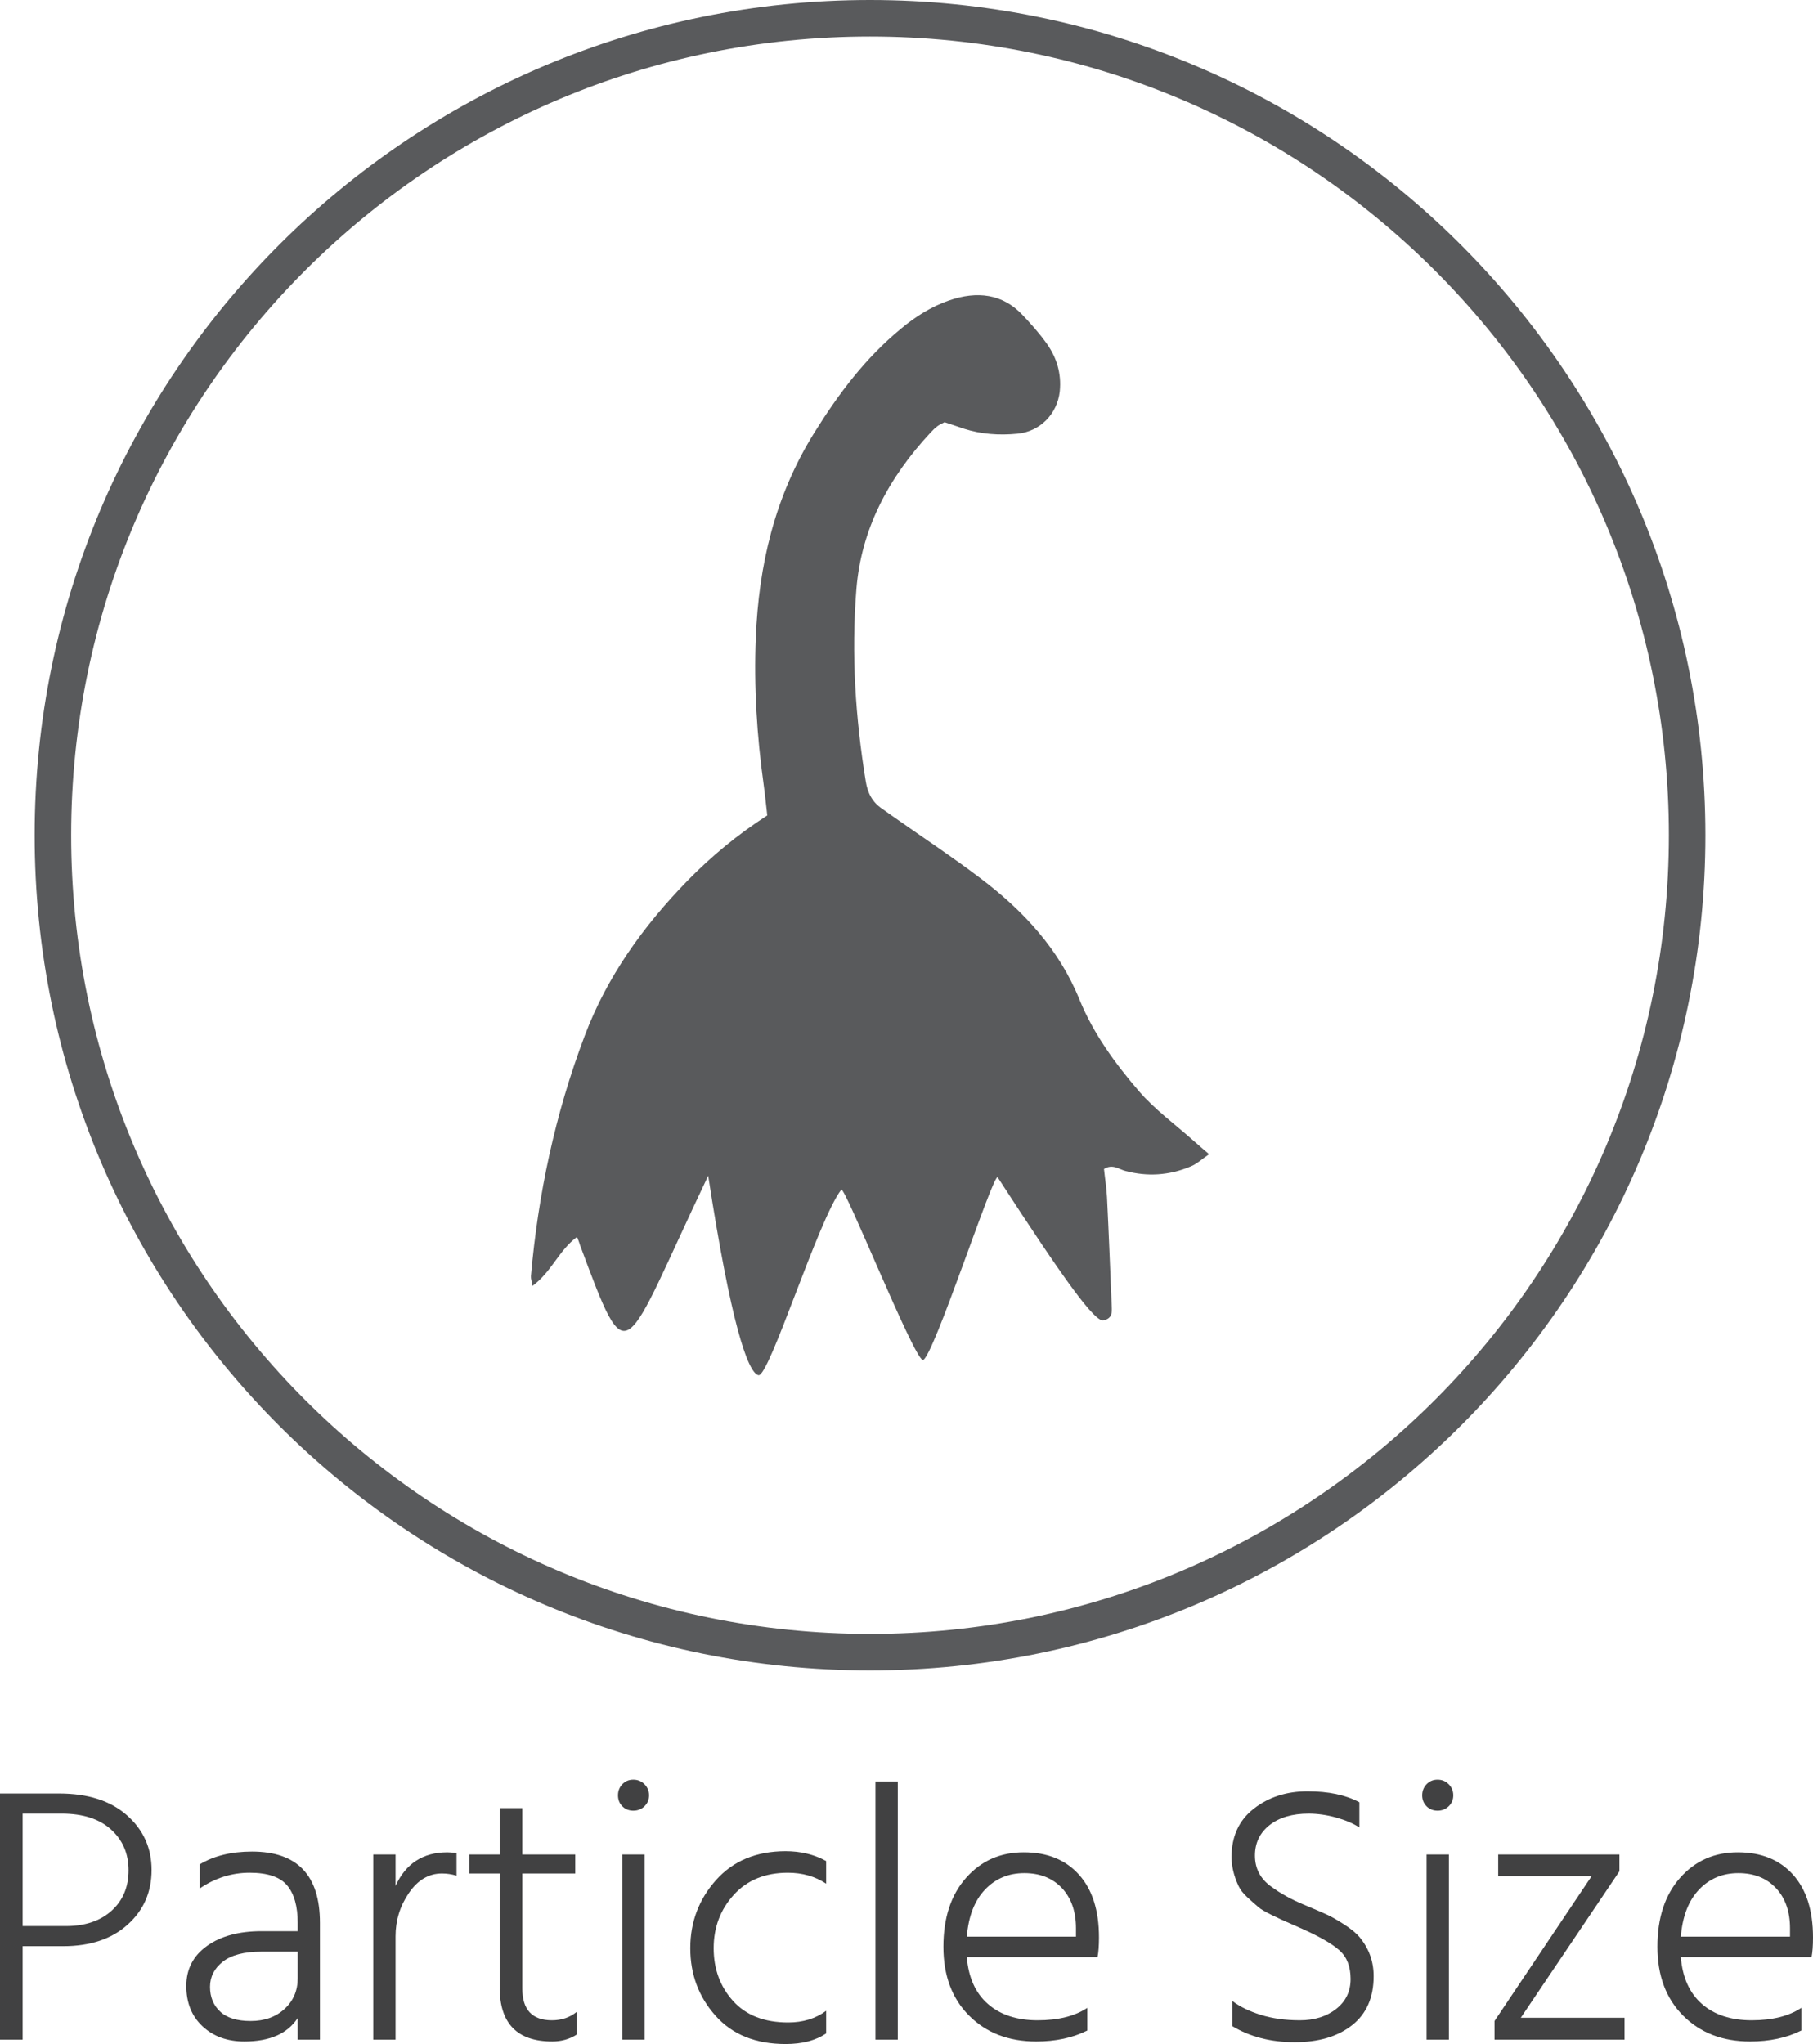 <?xml version="1.0" encoding="utf-8"?>
<!-- Generator: Adobe Illustrator 22.0.1, SVG Export Plug-In . SVG Version: 6.00 Build 0)  -->
<svg version="1.1" xmlns="http://www.w3.org/2000/svg" xmlns:xlink="http://www.w3.org/1999/xlink" x="0px" y="0px"
	 viewBox="0 0 228.735 257.926" enable-background="new 0 0 228.735 257.926" xml:space="preserve">
<g id="Layer_1">
	<g>
		<g>
			<path fill="#414142" d="M0,226.313h7.467c3.626,0,6.472,0.918,8.546,2.744c2.072,1.826,3.112,4.133,3.112,6.912
				c0,2.779-1.007,5.078-3.021,6.887c-2.008,1.814-4.723,2.721-8.131,2.721H2.855v11.797H0V226.313z M2.855,243.041h5.44
				c2.426,0,4.352-0.645,5.783-1.936c1.426-1.289,2.141-2.988,2.141-5.092c0-2.102-0.732-3.824-2.21-5.16
				c-1.474-1.336-3.548-2.004-6.22-2.004H2.855V243.041z"/>
			<path fill="#414142" d="M31.794,233.641c5.717,0,8.569,2.996,8.569,8.984v14.748h-2.806v-2.723
				c-1.291,1.971-3.534,2.953-6.729,2.953c-2.15,0-3.914-0.639-5.276-1.914c-1.368-1.273-2.049-2.971-2.049-5.092
				c0-2.117,0.867-3.801,2.603-5.047c1.733-1.24,4.03-1.867,6.888-1.867h4.564v-1.059c0-2.086-0.448-3.662-1.341-4.723
				c-0.89-1.059-2.465-1.588-4.723-1.588c-2.255,0-4.353,0.662-6.286,1.98v-3.043C26.987,234.18,29.183,233.641,31.794,233.641z
				 M37.558,246.266h-4.564c-2.184,0-3.811,0.424-4.882,1.266c-1.079,0.85-1.615,1.908-1.615,3.18c0,1.275,0.418,2.316,1.271,3.113
				c0.841,0.801,2.132,1.197,3.867,1.197c1.734,0,3.156-0.506,4.262-1.521c1.106-1.012,1.662-2.303,1.662-3.869V246.266z"/>
			<path fill="#414142" d="M49.904,234.01v3.963c1.29-2.828,3.472-4.238,6.545-4.238c0.212,0,0.597,0.029,1.149,0.09v2.857
				c-0.613-0.184-1.226-0.275-1.84-0.275c-1.66,0-3.05,0.82-4.172,2.465c-1.125,1.643-1.683,3.465-1.683,5.461v13.041h-2.812V234.01
				H49.904z"/>
			<path fill="#414142" d="M65.896,236.406v14.516c0,2.672,1.242,4.008,3.73,4.008c1.226,0,2.271-0.354,3.134-1.061v2.859
				c-0.892,0.582-1.921,0.875-3.089,0.875c-4.421,0-6.632-2.273-6.632-6.822v-14.375h-3.827v-2.396h3.827v-5.852h2.856v5.852h6.681
				v2.396H65.896z"/>
			<path fill="#414142" d="M78.518,227.928c-0.367-0.369-0.55-0.832-0.55-1.383c0-0.553,0.183-1.021,0.55-1.404
				c0.369-0.385,0.83-0.576,1.383-0.576c0.554,0,1.025,0.191,1.408,0.576c0.38,0.383,0.576,0.852,0.576,1.404
				c0,0.551-0.196,1.014-0.576,1.383c-0.383,0.367-0.854,0.553-1.408,0.553C79.348,228.48,78.887,228.295,78.518,227.928z
				 M78.518,257.373V234.01h2.811v23.363H78.518z"/>
			<path fill="#414142" d="M92.575,239.1c-1.69,1.861-2.536,4.102-2.536,6.73c0,2.625,0.814,4.848,2.442,6.658
				c1.631,1.813,3.949,2.717,6.957,2.717c1.873,0,3.474-0.488,4.793-1.473v2.855c-1.319,0.893-3.023,1.338-5.115,1.338
				c-3.777,0-6.726-1.189-8.846-3.572c-2.12-2.379-3.181-5.223-3.181-8.523c0-3.303,1.086-6.168,3.249-8.596
				c2.167-2.426,5.091-3.639,8.777-3.639c1.905,0,3.612,0.414,5.115,1.242v2.857c-1.383-0.92-2.992-1.381-4.841-1.381
				C96.534,236.314,94.263,237.244,92.575,239.1z"/>
			<path fill="#414142" d="M110.453,257.373v-32.58h2.813v32.58H110.453z"/>
			<path fill="#414142" d="M130.729,257.603c-3.472,0-6.29-1.084-8.456-3.25c-2.168-2.164-3.25-5.068-3.25-8.707
				c0-3.641,0.953-6.537,2.859-8.688c1.9-2.15,4.33-3.225,7.278-3.225c2.951,0,5.268,0.938,6.956,2.809
				c1.693,1.875,2.537,4.518,2.537,7.928c0,1.043-0.064,1.873-0.183,2.488h-16.496c0.214,2.582,1.102,4.553,2.671,5.92
				c1.566,1.367,3.652,2.051,6.268,2.051c2.61,0,4.699-0.523,6.266-1.566v2.857C135.335,257.143,133.183,257.603,130.729,257.603z
				 M135.749,244.377v-1.059c0-2.121-0.594-3.809-1.77-5.068c-1.189-1.26-2.767-1.889-4.751-1.889c-1.98,0-3.632,0.691-4.95,2.072
				c-1.323,1.383-2.089,3.363-2.303,5.943H135.749z"/>
			<path fill="#414142" d="M165.098,228.85c-2.056,0-3.697,0.484-4.927,1.451c-1.227,0.967-1.842,2.25-1.842,3.846
				c0,1.658,0.706,2.98,2.117,3.963c1.136,0.832,2.459,1.561,3.96,2.191c1.51,0.631,2.536,1.076,3.09,1.336
				c0.553,0.258,1.26,0.666,2.118,1.219c0.864,0.555,1.507,1.094,1.939,1.615c1.164,1.414,1.752,3.039,1.752,4.885
				c0,2.703-0.907,4.768-2.723,6.195c-1.813,1.432-4.225,2.144-7.234,2.144c-3.011,0-5.637-0.674-7.878-2.029v-3.178
				c0.919,0.707,2.107,1.289,3.569,1.752c1.462,0.459,3.115,0.689,4.955,0.689c1.844,0,3.371-0.477,4.582-1.43
				c1.215-0.951,1.82-2.211,1.82-3.777c0-1.566-0.459-2.764-1.379-3.594c-1.016-0.922-2.889-1.965-5.623-3.135
				c-2.553-1.105-4.08-1.871-4.582-2.303c-0.51-0.432-1.008-0.875-1.501-1.336c-0.49-0.461-0.845-0.922-1.058-1.383
				c-0.587-1.258-0.876-2.473-0.876-3.641c0-2.609,0.936-4.646,2.811-6.105c1.871-1.459,4.128-2.188,6.771-2.188
				c2.645,0,4.824,0.459,6.545,1.383v3.178c-0.74-0.49-1.707-0.906-2.902-1.246C167.405,229.018,166.237,228.85,165.098,228.85z"/>
			<path fill="#414142" d="M179.984,227.928c-0.367-0.369-0.556-0.832-0.556-1.383c0-0.553,0.189-1.021,0.556-1.404
				c0.37-0.385,0.827-0.576,1.383-0.576c0.554,0,1.02,0.191,1.404,0.576c0.385,0.383,0.579,0.852,0.579,1.404
				c0,0.551-0.194,1.014-0.579,1.383c-0.385,0.367-0.851,0.553-1.404,0.553C180.811,228.48,180.355,228.295,179.984,227.928z
				 M179.984,257.373V234.01h2.813v23.363H179.984z"/>
			<path fill="#414142" d="M204.314,234.01v2.117l-12.441,18.48h13.086v2.766h-16.404v-2.351l12.259-18.293h-11.796v-2.719H204.314z
				"/>
			<path fill="#414142" d="M220.81,257.603c-3.474,0-6.286-1.084-8.454-3.25c-2.168-2.164-3.251-5.068-3.251-8.707
				c0-3.641,0.953-6.537,2.858-8.688c1.905-2.15,4.332-3.225,7.282-3.225c2.947,0,5.268,0.938,6.957,2.809
				c1.691,1.875,2.533,4.518,2.533,7.928c0,1.043-0.061,1.873-0.184,2.488h-16.496c0.215,2.582,1.108,4.553,2.672,5.92
				c1.567,1.367,3.658,2.051,6.268,2.051c2.607,0,4.703-0.523,6.267-1.566v2.857C225.418,257.143,223.268,257.603,220.81,257.603z
				 M225.834,244.377v-1.059c0-2.121-0.592-3.809-1.773-5.068c-1.186-1.26-2.767-1.889-4.746-1.889
				c-1.984,0-3.636,0.691-4.955,2.072c-1.319,1.383-2.089,3.363-2.304,5.943H225.834z"/>
		</g>
		<g>
			<path fill="#595A5C" d="M109.765,0C51.549,0,4.37,47.188,4.37,105.393c0,58.207,47.179,105.391,105.395,105.391
				c58.207,0,105.392-47.184,105.392-105.391C215.156,47.188,167.972,0,109.765,0z M109.765,206.174
				c-55.666,0-100.787-45.119-100.787-100.781c0-55.658,45.121-100.785,100.787-100.785c55.66,0,100.785,45.127,100.785,100.785
				C210.55,161.055,165.425,206.174,109.765,206.174z"/>
			<path fill="#595A5C" d="M125.877,148.566c-0.509-0.771-8.19,22.955-9.457,23.061c-1.263-0.479-9.874-22.096-10.283-21.506
				c-2.922,3.791-9.106,23.727-10.452,23.41c-1.35-0.324-3.485-6.602-6.336-25.176c-10.91,22.906-9.906,25.6-16.187,8.721
				c-0.079-0.301-0.207-0.598-0.36-0.996c-2.289,1.68-3.235,4.443-5.62,6.178c-0.095-0.578-0.222-0.898-0.197-1.24
				c0.905-10.271,3.023-20.385,6.779-30.307c2.804-7.455,7.39-13.855,12.989-19.596c3.027-3.094,6.325-5.816,10.047-8.221
				c-0.154-1.348-0.281-2.635-0.459-3.922c-0.848-6.094-1.239-12.264-0.988-18.521c0.377-9.049,2.332-17.746,7.419-25.908
				c3.007-4.818,6.368-9.316,10.819-12.998c1.868-1.574,3.885-2.848,6.124-3.627c3.587-1.246,6.775-0.82,9.25,1.783
				c1.112,1.174,2.185,2.375,3.112,3.68c1.224,1.734,1.856,3.715,1.629,5.994c-0.303,2.84-2.483,5.09-5.351,5.351
				c-2.312,0.227-4.59,0.061-6.752-0.633c-0.878-0.287-1.737-0.603-2.433-0.822c-0.486,0.266-0.718,0.363-0.896,0.502
				c-0.313,0.238-0.588,0.504-0.841,0.781c-5.354,5.734-8.78,12.236-9.386,19.787c-0.658,8.23-0.118,16.287,1.18,24.238
				c0.231,1.488,0.837,2.641,2.04,3.457c0.562,0.4,1.128,0.801,1.692,1.195c3.578,2.514,7.258,4.951,10.729,7.588
				c5.391,4.07,9.904,8.898,12.507,15.318c1.77,4.332,4.512,8.074,7.506,11.563c2.007,2.324,4.559,4.18,6.875,6.238
				c0.575,0.516,1.175,1.021,1.966,1.707c-0.935,0.637-1.566,1.244-2.332,1.545c-2.735,1.15-5.472,1.291-8.194,0.574
				c-0.842-0.205-1.621-0.939-2.731-0.26c0.123,1.219,0.316,2.363,0.377,3.559c0.232,4.645,0.41,9.279,0.604,13.932
				c0.014,0.578,0.073,1.348-1.023,1.619C138.155,166.889,134.33,161.615,125.877,148.566z"/>
		</g>
	</g>
</g>
<g id="Layer_2">
</g>
</svg>
